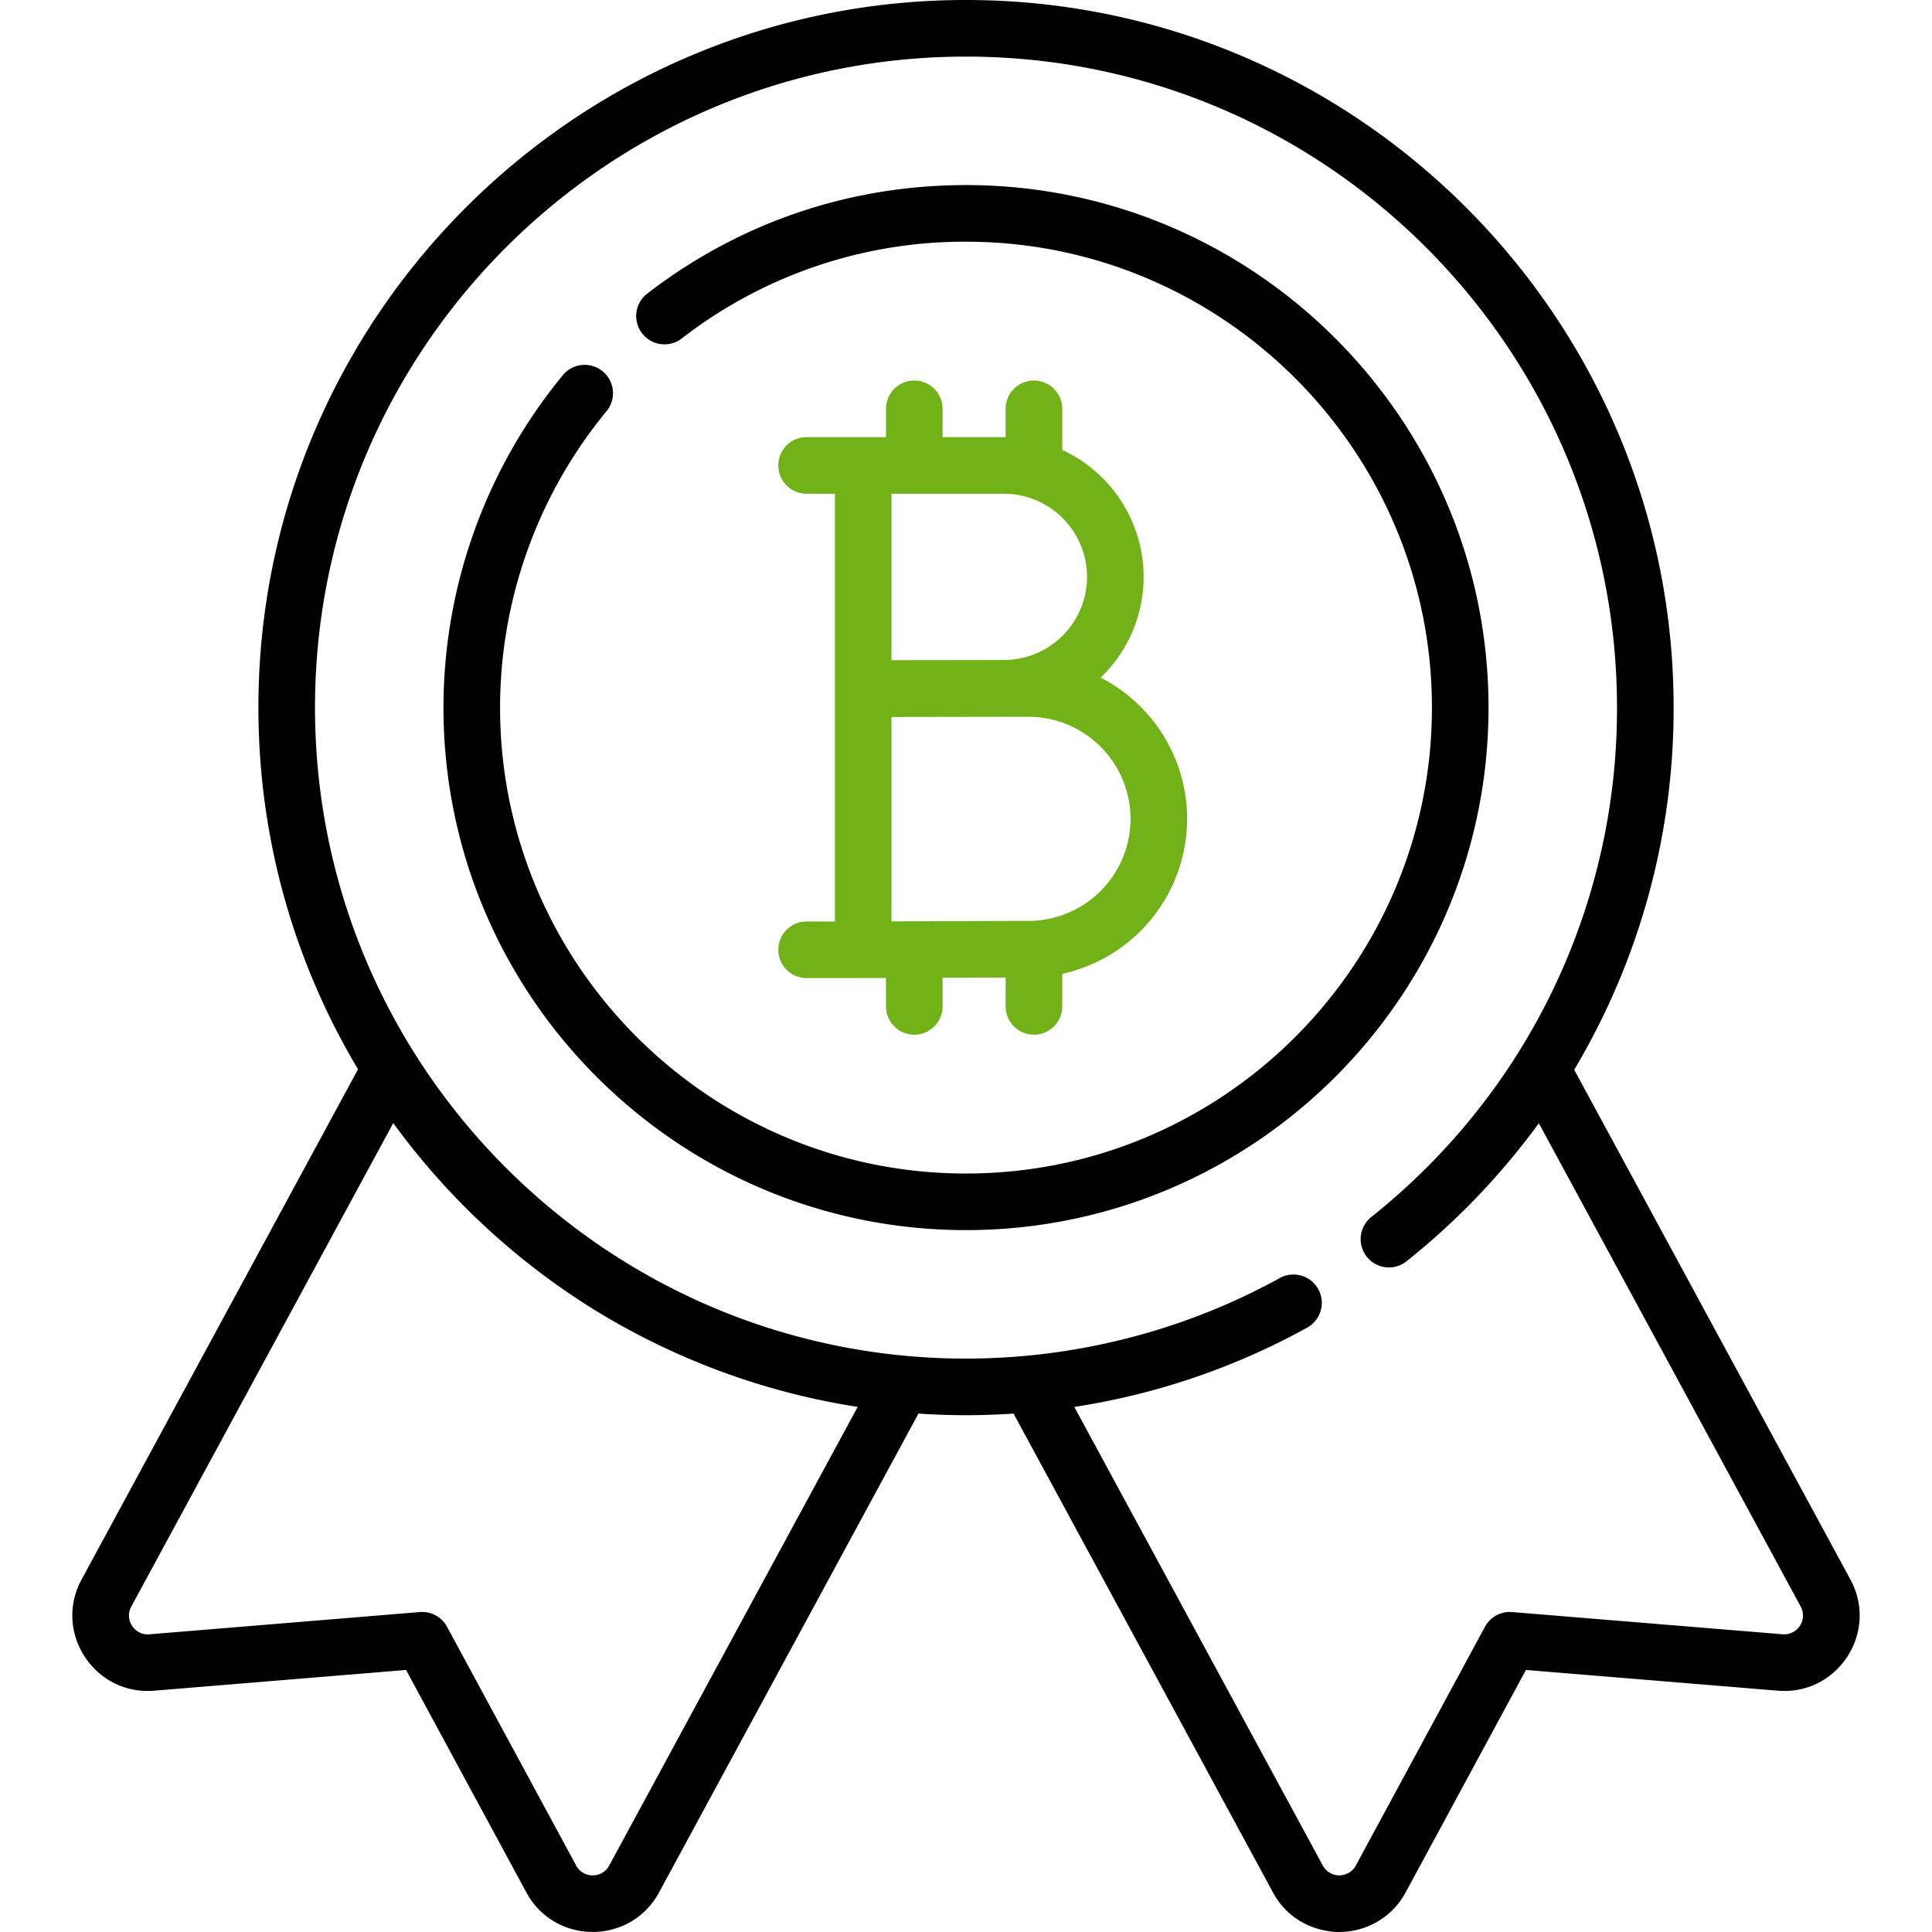 <svg width="68" height="68" fill="none" xmlns="http://www.w3.org/2000/svg"><g clip-path="url(#clip0)"><path d="M29.386 32.433h-.997a.996.996 0 000 1.992s2.32-.001 2.795-.003v1a.996.996 0 001.992 0v-1.008l2.219-.008v1.016a.996.996 0 001.992 0v-1.146a5.594 5.594 0 004.396-5.456 5.59 5.59 0 00-3.045-4.97 4.903 4.903 0 001.514-3.545 4.924 4.924 0 00-2.865-4.468V14.39a.996.996 0 00-1.992 0v.998l-.062-.002h-2.157v-.996a.996.996 0 00-1.992 0v.996h-2.795a.996.996 0 100 1.992h.997v15.055zm6.812-.02c-.88 0-3.401.01-4.82.016v-7.193l4.82-.008a3.596 3.596 0 013.593 3.592 3.596 3.596 0 01-3.593 3.593zm2.062-12.108a2.93 2.93 0 01-2.927 2.926l-3.955.005v-5.858h3.955a2.93 2.93 0 012.927 2.927z" fill="#71B219"/><path d="M34 43.296c10.14 0 18.391-8.25 18.391-18.39 0-10.141-8.25-18.392-18.391-18.392-4.105 0-7.99 1.324-11.232 3.83a.996.996 0 001.218 1.576A16.241 16.241 0 0134 8.507c9.042 0 16.399 7.356 16.399 16.398 0 9.043-7.357 16.399-16.399 16.399-9.042 0-16.399-7.356-16.399-16.399a16.42 16.42 0 013.746-10.432.996.996 0 00-1.536-1.269 18.42 18.42 0 00-4.202 11.701c0 10.141 8.25 18.391 18.391 18.391z" fill="#000"/><path d="M5.421 59.507l8.871-.73 4.234 7.83c1.003 1.855 3.665 1.854 4.669.002l9.132-16.856c1.113.074 2.17.08 3.346 0l9.132 16.856c.791 1.459 2.35 1.394 2.335 1.39.976 0 1.87-.534 2.334-1.392l4.234-7.83 8.871.73c2.1.172 3.554-2.059 2.551-3.91l-9.723-17.946a24.81 24.81 0 003.499-12.746C58.906 11.172 47.733 0 34 0 20.267 0 9.095 11.172 9.095 24.905c0 4.648 1.28 9.002 3.506 12.73L2.87 55.597c-1.003 1.851.452 4.082 2.551 3.91zM34 1.992c12.635 0 22.913 10.279 22.913 22.913a22.79 22.79 0 01-6.48 15.967 23.533 23.533 0 01-2.151 1.95.996.996 0 101.243 1.556 25.272 25.272 0 004.637-4.844l9.217 17.012a.662.662 0 01-.637.975l-9.52-.782a.996.996 0 00-.957.519l-4.544 8.401a.661.661 0 01-1.164 0l-8.745-16.14a24.68 24.68 0 008.195-2.79.996.996 0 10-.963-1.746c-6.187 3.408-13.803 3.825-20.465.808-7.949-3.6-13.492-11.607-13.492-20.886C11.087 12.271 21.366 1.992 34 1.992zM4.621 56.546l9.22-17.017a25.17 25.17 0 006.982 6.512 25.011 25.011 0 009.364 3.478l-8.744 16.14a.648.648 0 01-.582.347.648.648 0 01-.583-.347l-4.543-8.401a.996.996 0 00-.876-.522c-.078 0 .565-.049-9.601.786a.648.648 0 01-.609-.299.649.649 0 01-.028-.677z" fill="#000"/></g><defs><clipPath id="clip0"><path fill="#fff" d="M0 0h68v68H0z"/></clipPath></defs></svg>